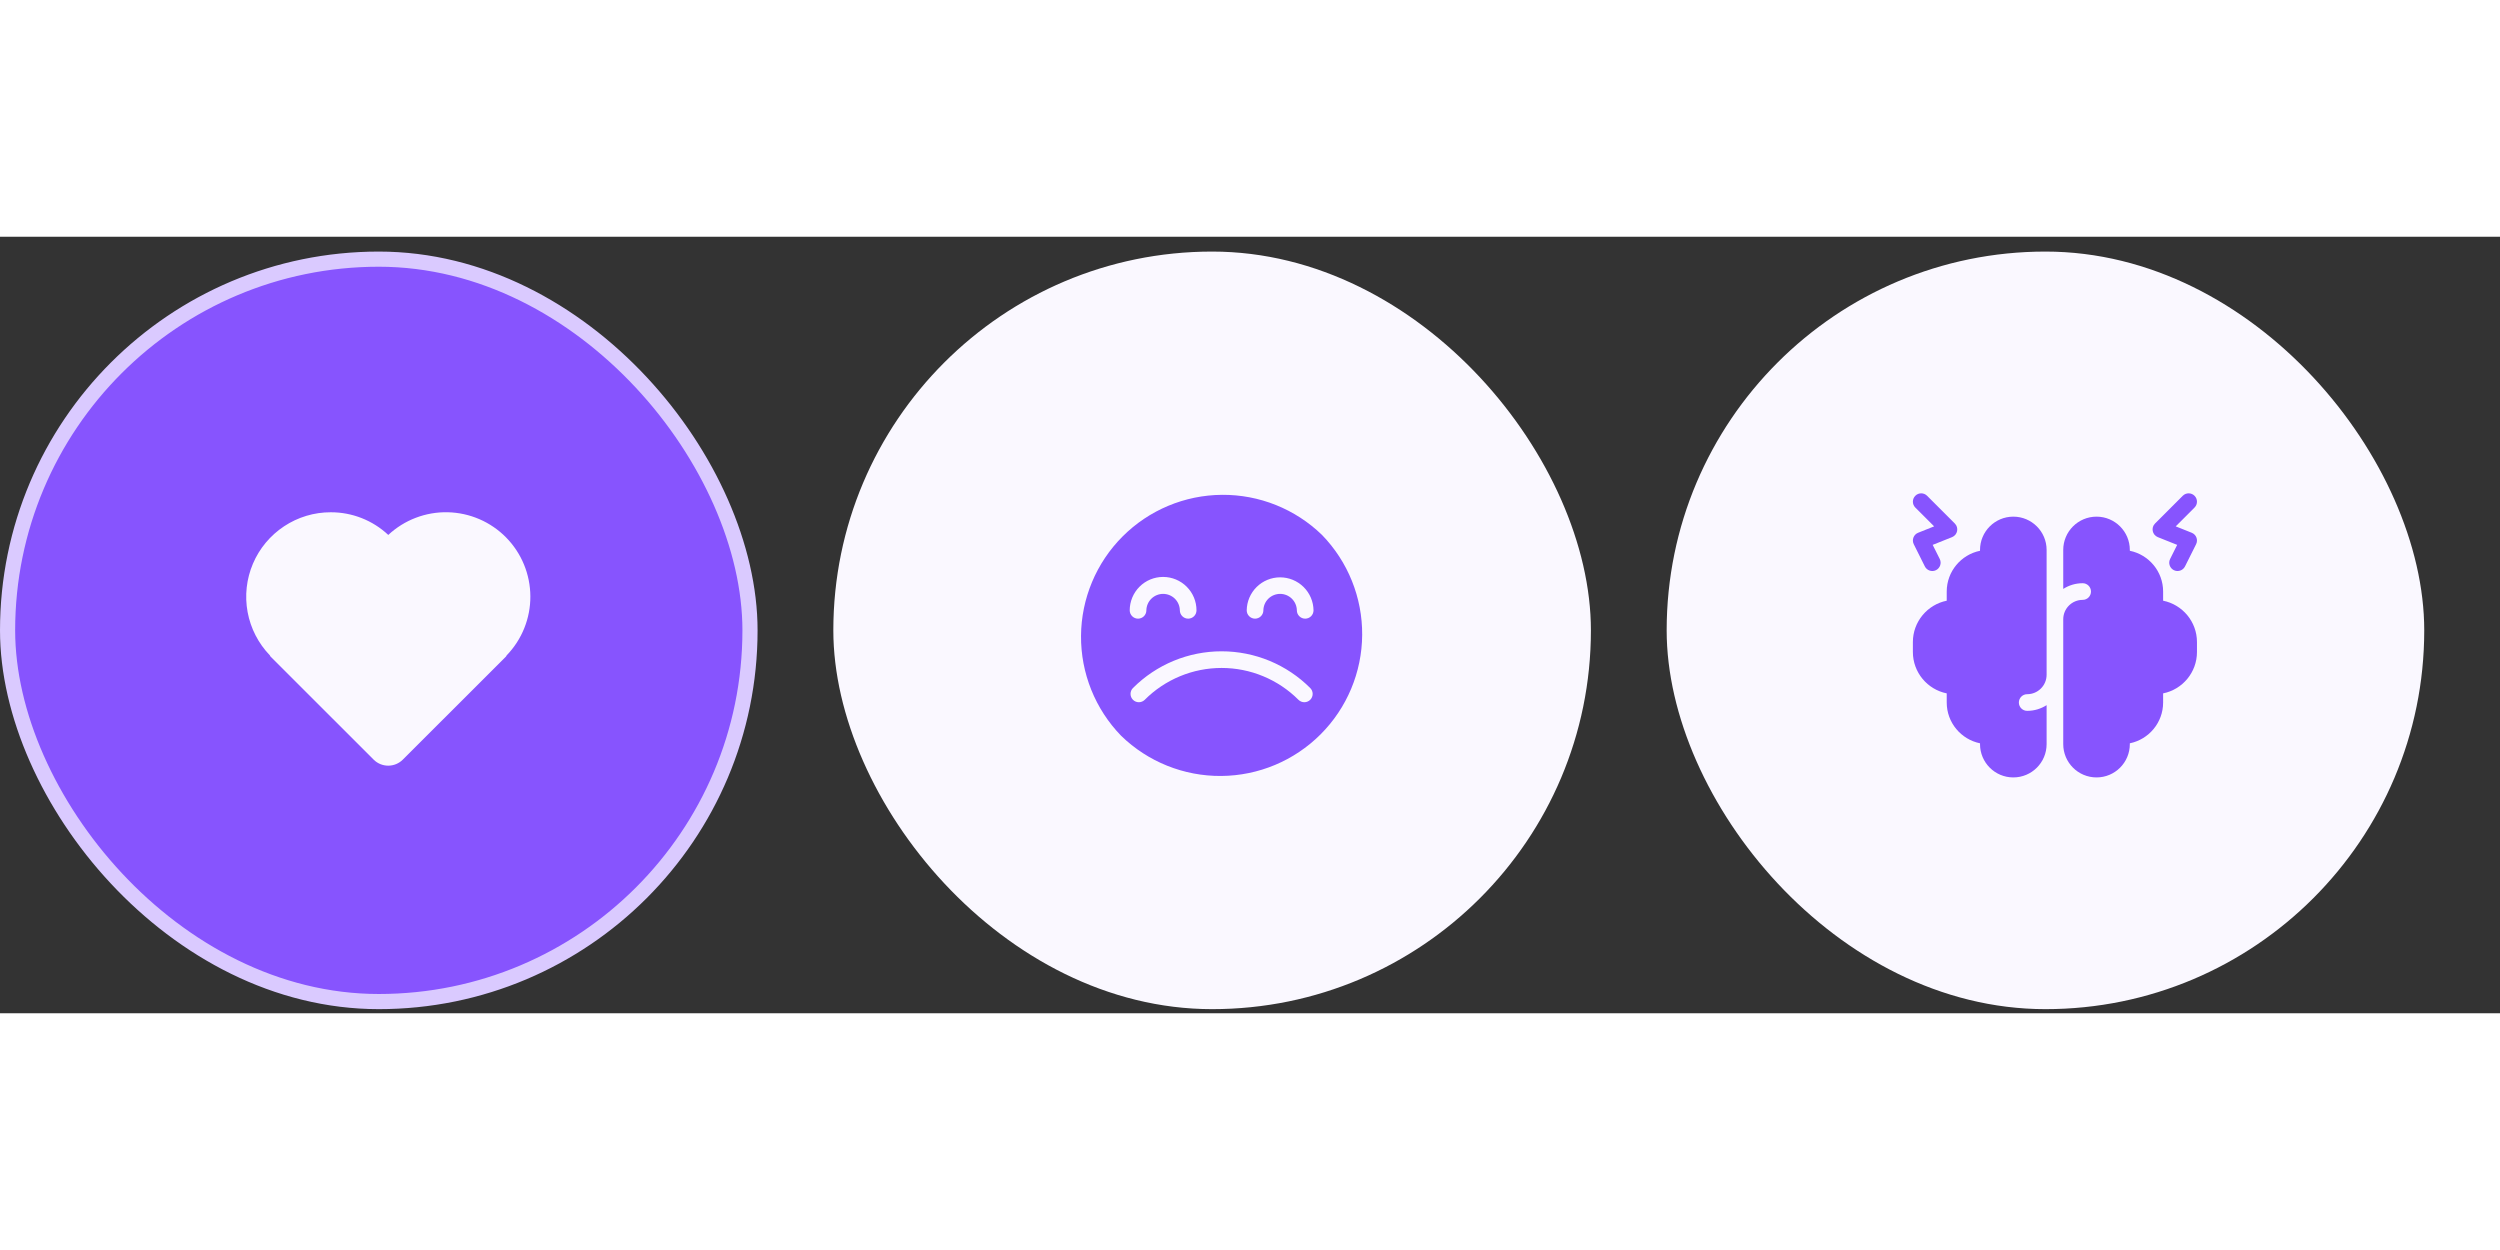 <svg width="120" height="60" viewBox="0 0 132 41" fill="none" xmlns="http://www.w3.org/2000/svg">
<rect x="0" y="0" width="132" height="41" fill="#333333" stroke="none"/>
<rect x="0.4" y="1.183" width="39.2" height="39.2" rx="19.6" fill="#8754FE"/>
<rect x="0.4" y="1.183" width="39.2" height="39.2" rx="19.6" stroke="#DACAFF" stroke-width="0.8"/>
<g clip-path="url(#clip0_0_6977)">
<path d="M26.749 22.106C26.74 22.132 26.726 22.155 26.707 22.175L21.265 27.611C21.061 27.814 20.785 27.927 20.498 27.927C20.211 27.927 19.935 27.814 19.731 27.611L14.293 22.175C14.273 22.155 14.258 22.13 14.249 22.103C13.642 21.473 13.233 20.678 13.074 19.818C12.915 18.957 13.013 18.069 13.355 17.263C13.698 16.457 14.27 15.771 15 15.288C15.73 14.805 16.585 14.547 17.461 14.548C18.59 14.544 19.677 14.972 20.501 15.745C21.351 14.952 22.478 14.522 23.64 14.547C24.803 14.573 25.91 15.051 26.725 15.881C27.54 16.711 27.998 17.826 28.003 18.989C28.008 20.151 27.558 21.27 26.749 22.106Z" fill="#FAF8FF"/>
</g>
<rect x="44" y="0.783" width="40" height="40" rx="20" fill="#FAF8FF"/>
<g clip-path="url(#clip1_0_6977)">
<path d="M69.803 15.746C68.39 14.374 66.493 13.612 64.523 13.627C62.553 13.641 60.668 14.43 59.275 15.823C57.882 17.216 57.093 19.102 57.078 21.072C57.064 23.042 57.825 24.938 59.198 26.352C60.611 27.724 62.508 28.486 64.478 28.471C66.448 28.457 68.333 27.668 69.726 26.275C71.12 24.882 71.909 22.996 71.923 21.026C71.937 19.056 71.176 17.16 69.803 15.746ZM61.412 17.962C61.879 17.962 62.328 18.148 62.658 18.479C62.989 18.809 63.175 19.258 63.175 19.725C63.175 19.842 63.129 19.953 63.047 20.036C62.964 20.118 62.852 20.165 62.736 20.165C62.619 20.165 62.507 20.118 62.425 20.036C62.343 19.953 62.296 19.842 62.296 19.725C62.292 19.493 62.197 19.273 62.032 19.11C61.866 18.948 61.644 18.857 61.412 18.857C61.181 18.857 60.958 18.948 60.793 19.11C60.627 19.273 60.532 19.493 60.528 19.725C60.528 19.842 60.482 19.953 60.4 20.036C60.317 20.118 60.205 20.165 60.089 20.165C59.972 20.165 59.861 20.118 59.778 20.036C59.696 19.953 59.649 19.842 59.649 19.725C59.65 19.258 59.836 18.81 60.166 18.479C60.496 18.148 60.944 17.962 61.412 17.962ZM69.18 24.449C69.139 24.49 69.091 24.522 69.037 24.544C68.984 24.566 68.927 24.578 68.869 24.578C68.811 24.578 68.754 24.566 68.701 24.544C68.647 24.522 68.599 24.49 68.558 24.449C68.025 23.916 67.393 23.493 66.696 23.205C66 22.916 65.254 22.768 64.5 22.768C63.747 22.768 63.001 22.916 62.304 23.205C61.608 23.493 60.975 23.916 60.443 24.449C60.36 24.531 60.248 24.578 60.132 24.578C60.015 24.578 59.903 24.531 59.821 24.449C59.738 24.366 59.692 24.255 59.692 24.138C59.692 24.021 59.738 23.909 59.821 23.827C60.435 23.212 61.165 22.725 61.968 22.392C62.77 22.06 63.631 21.889 64.5 21.889C65.369 21.889 66.23 22.06 67.032 22.392C67.835 22.725 68.565 23.212 69.179 23.827C69.22 23.868 69.253 23.916 69.275 23.969C69.297 24.023 69.308 24.08 69.309 24.138C69.309 24.195 69.297 24.253 69.275 24.306C69.253 24.36 69.221 24.408 69.18 24.449ZM68.913 20.165C68.797 20.165 68.685 20.119 68.603 20.036C68.52 19.954 68.474 19.842 68.474 19.725C68.47 19.494 68.375 19.273 68.209 19.11C68.044 18.948 67.822 18.857 67.59 18.857C67.358 18.857 67.136 18.948 66.97 19.11C66.805 19.273 66.71 19.494 66.706 19.725C66.706 19.842 66.659 19.954 66.577 20.036C66.495 20.119 66.383 20.165 66.266 20.165C66.15 20.165 66.038 20.119 65.956 20.036C65.873 19.954 65.827 19.842 65.827 19.725C65.833 19.262 66.021 18.819 66.351 18.493C66.681 18.167 67.127 17.984 67.59 17.984C68.054 17.984 68.499 18.167 68.829 18.493C69.159 18.819 69.348 19.262 69.354 19.725C69.354 19.783 69.343 19.84 69.32 19.894C69.298 19.947 69.266 19.996 69.225 20.037C69.184 20.077 69.135 20.11 69.082 20.132C69.028 20.154 68.971 20.165 68.913 20.165Z" fill="#8754FE"/>
</g>
<rect x="88" y="0.783" width="40" height="40" rx="20" fill="#FAF8FF"/>
<g clip-path="url(#clip2_0_6977)">
<path d="M107.035 25.033C106.792 25.033 106.596 24.836 106.596 24.593C106.596 24.351 106.792 24.154 107.035 24.154C107.601 24.154 108.061 23.694 108.061 23.128V16.537C108.061 15.566 107.274 14.779 106.303 14.779C105.332 14.779 104.545 15.566 104.545 16.537V16.581C103.543 16.785 102.787 17.673 102.787 18.734V19.217C101.769 19.422 101 20.323 101 21.4V21.927C101 23.005 101.769 23.906 102.787 24.11V24.593C102.787 25.654 103.543 26.542 104.545 26.746V26.791C104.545 27.761 105.332 28.548 106.303 28.548C107.274 28.548 108.061 27.761 108.061 26.791V24.732C107.764 24.922 107.413 25.033 107.035 25.033Z" fill="#8754FE"/>
<path d="M114.213 19.217V18.734C114.213 17.673 113.457 16.785 112.455 16.581V16.537C112.455 15.566 111.668 14.779 110.697 14.779C109.726 14.779 108.939 15.566 108.939 16.537V18.595C109.236 18.405 109.587 18.294 109.965 18.294C110.208 18.294 110.404 18.491 110.404 18.734C110.404 18.977 110.208 19.173 109.965 19.173C109.399 19.173 108.939 19.633 108.939 20.199V26.791C108.939 27.761 109.726 28.548 110.697 28.548C111.668 28.548 112.455 27.761 112.455 26.791V26.746C113.457 26.542 114.213 25.654 114.213 24.593V24.11C115.231 23.906 116 23.005 116 21.927V21.4C116 20.323 115.231 19.422 114.213 19.217Z" fill="#8754FE"/>
<path d="M115.871 13.677C115.7 13.505 115.422 13.505 115.25 13.677L113.785 15.142C113.562 15.365 113.64 15.743 113.933 15.861L114.954 16.269L114.582 17.014C114.473 17.231 114.561 17.495 114.778 17.604C114.995 17.712 115.259 17.624 115.368 17.407L115.954 16.235C116.069 16.005 115.963 15.726 115.724 15.63L114.878 15.292L115.871 14.299C116.043 14.127 116.043 13.849 115.871 13.677Z" fill="#8754FE"/>
<path d="M101.129 13.677C100.957 13.849 100.957 14.127 101.129 14.299L102.122 15.292L101.276 15.63C101.038 15.726 100.932 16.005 101.047 16.235L101.632 17.407C101.741 17.624 102.005 17.712 102.222 17.604C102.439 17.495 102.527 17.231 102.419 17.014L102.046 16.269L103.068 15.861C103.361 15.743 103.438 15.365 103.215 15.142L101.75 13.677C101.579 13.505 101.3 13.505 101.129 13.677Z" fill="#8754FE"/>
</g>
<defs>
<clipPath id="clip0_0_6977">
<rect width="15" height="13.38" fill="white" transform="translate(13 14.548)"/>
</clipPath>
<clipPath id="clip1_0_6977">
<rect width="15" height="15" fill="white" transform="translate(57 13.548)"/>
</clipPath>
<clipPath id="clip2_0_6977">
<rect width="15" height="15" fill="white" transform="translate(101 13.548)"/>
</clipPath>
</defs>
</svg>
